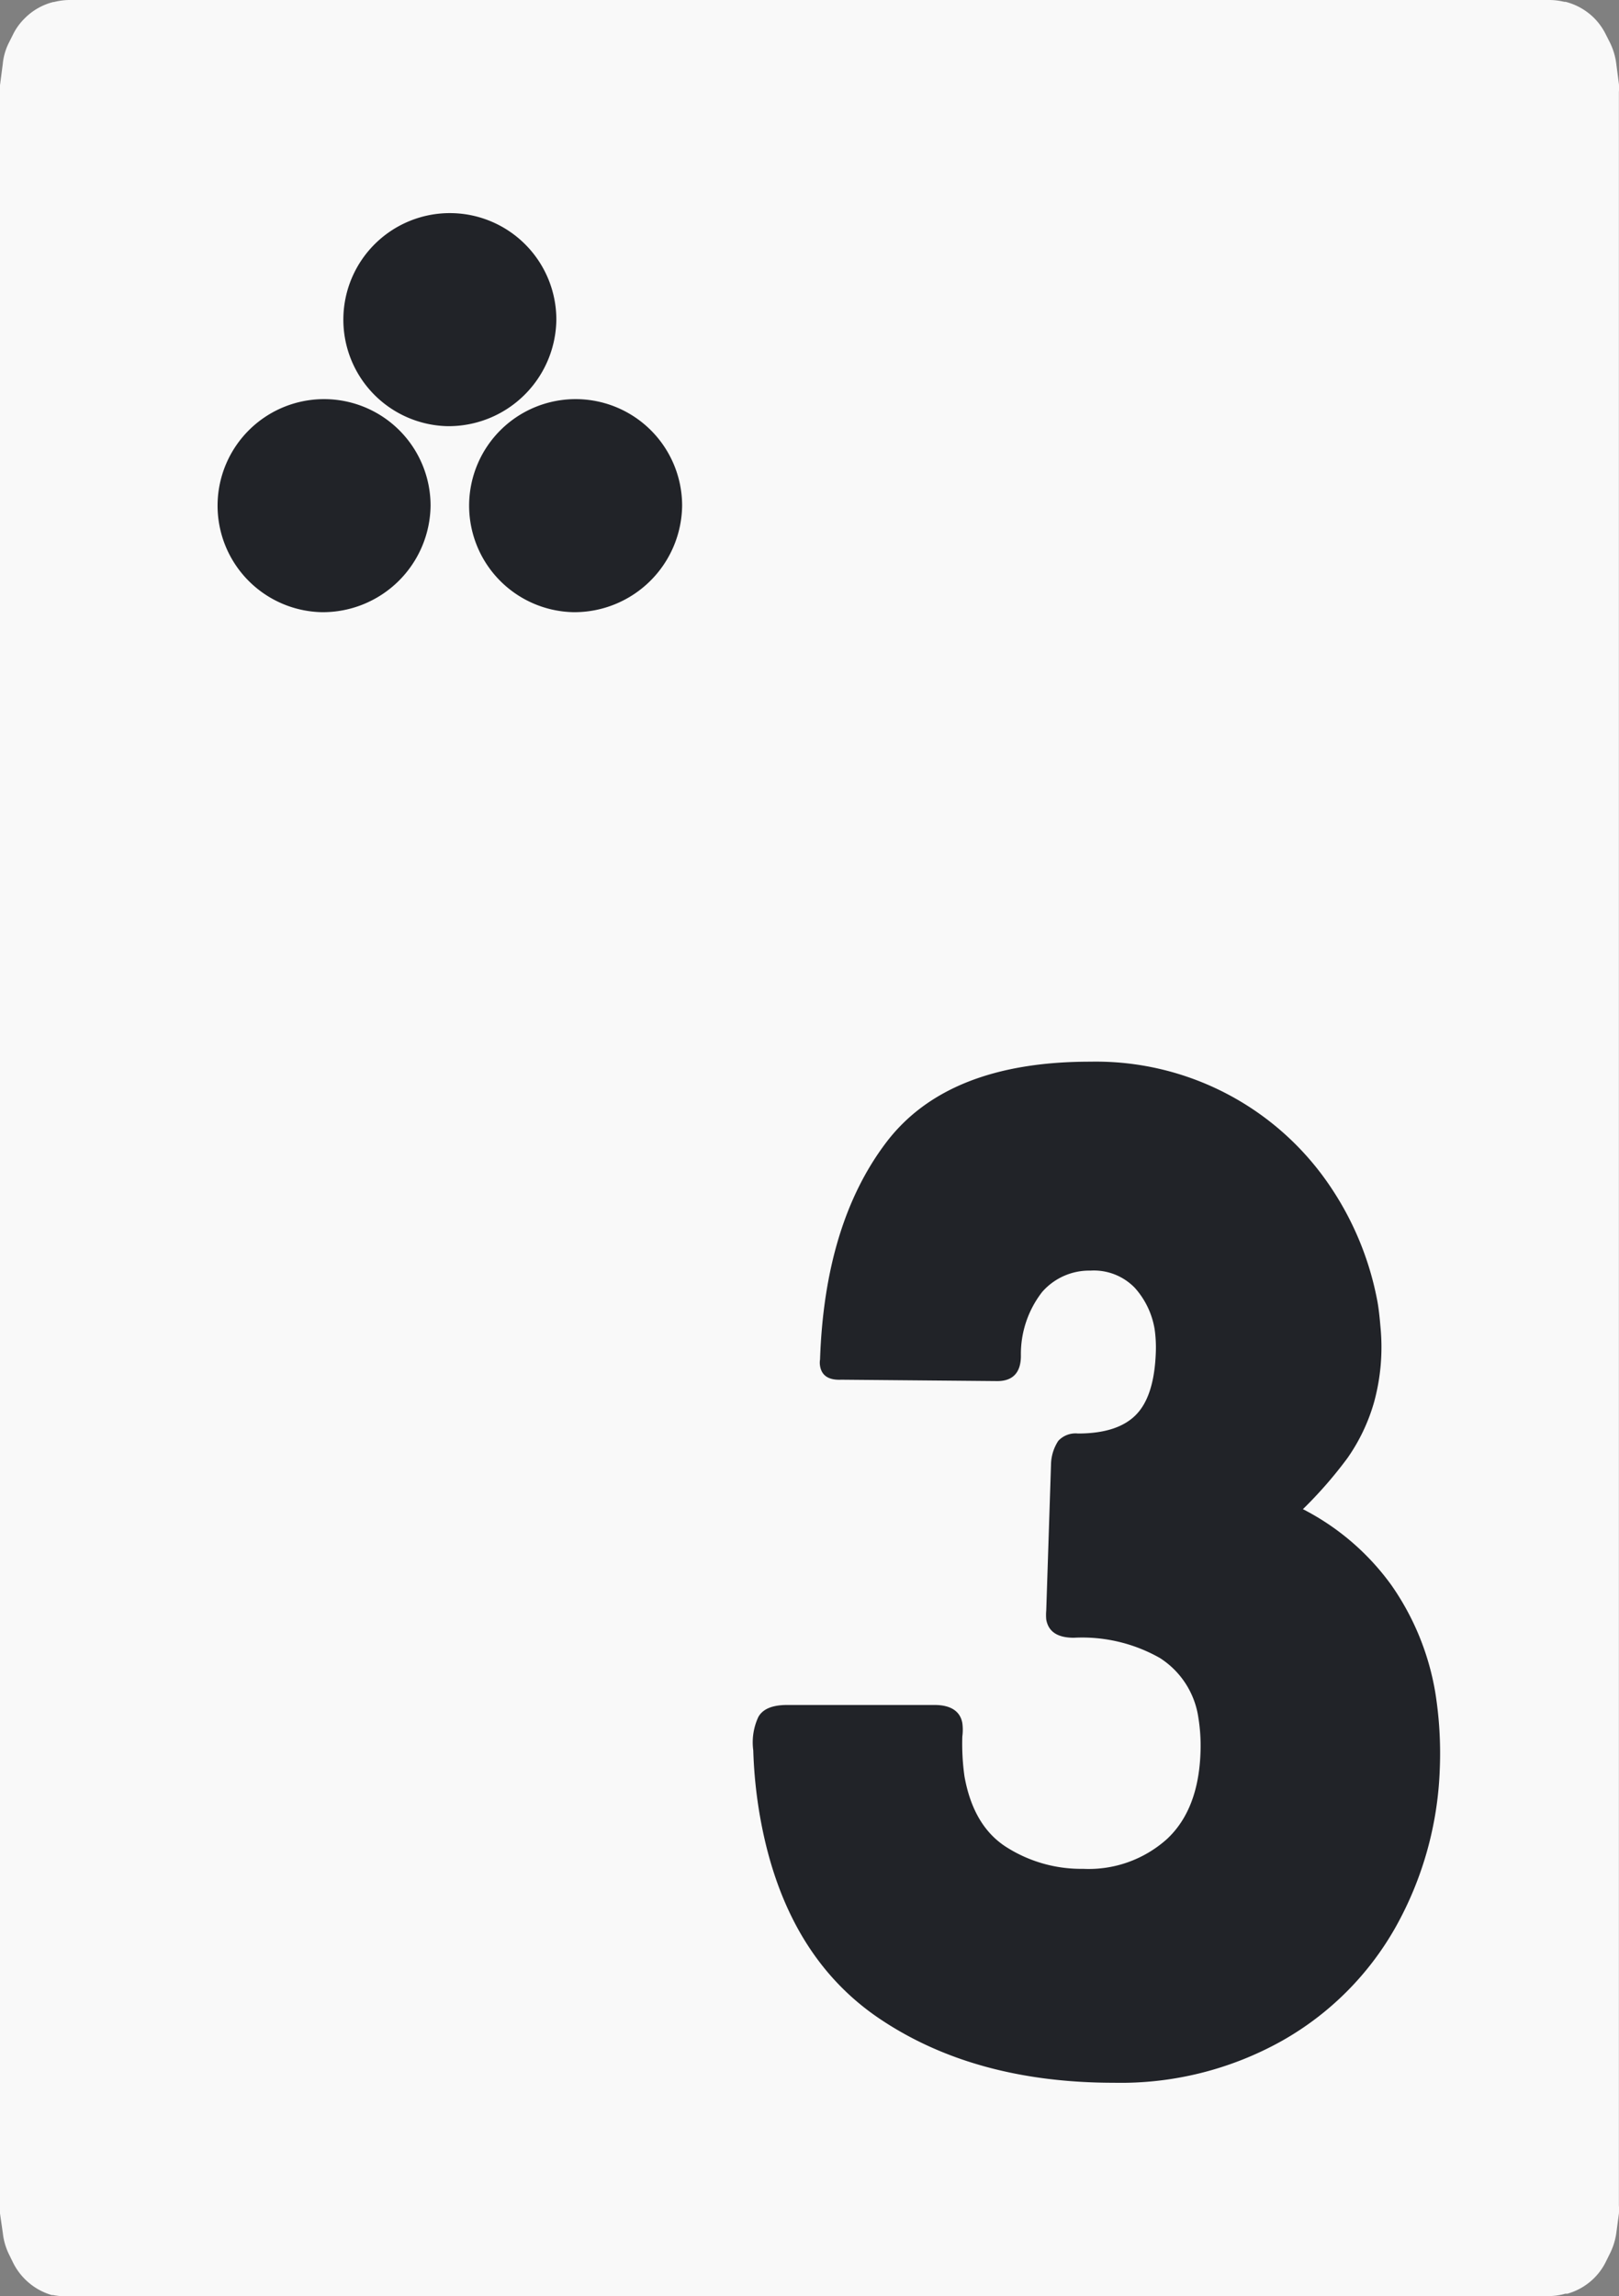 <svg xmlns="http://www.w3.org/2000/svg" viewBox="0 0 152.02 215.53"><rect x="0" y="0" width="152.02" height="215.53" fill="#808080" stroke="none"/><defs><style>.cls-1{fill:#f9f9f9;fill-rule:evenodd;}.cls-2{fill:#212328;}</style></defs><title>card-club-3</title><g id="Layer_2" data-name="Layer 2"><g id="Layer_1-2" data-name="Layer 1"><path class="cls-1" d="M6.48,0h139a6,6,0,0,1,1.4.17H147a5.87,5.87,0,0,1,2.61,1.45h0a5.86,5.86,0,0,1,1.16,1.59l.42.83a6.23,6.23,0,0,1,.56,1.84l.26,2a4.69,4.69,0,0,1,0,.75V207a5.11,5.11,0,0,1,0,.78l-.25,1.86a6.22,6.22,0,0,1-.53,1.75l-.42.85a5.73,5.73,0,0,1-1.28,1.73h0a5.81,5.81,0,0,1-2.36,1.32h-.2a5.56,5.56,0,0,1-1.57.22H6.57A5.83,5.83,0,0,1,5,215.42H4.87A5.88,5.88,0,0,1,2.42,214h0a5.88,5.88,0,0,1-1.2-1.64l-.41-.84a5.94,5.94,0,0,1-.54-1.89L0,207.76q0-.33,0-.66V8L.26,6A5.56,5.56,0,0,1,.84,4l.41-.82A5.58,5.58,0,0,1,2.33,1.71h0A5.76,5.76,0,0,1,5,.19h.06A6.14,6.14,0,0,1,6.48,0Z"/><path class="cls-2" d="M77,128.2a1.8,1.8,0,0,1,0-.59q.43-12.73,6.19-20.35t19.19-7.61A26.51,26.51,0,0,1,125,111.5a28.69,28.69,0,0,1,4.35,10.73c.1.57.19,1.33.27,2.29a19.56,19.56,0,0,1-.59,7.06,17.46,17.46,0,0,1-2.51,5.28,39.91,39.91,0,0,1-4.18,4.79,23.38,23.38,0,0,1,8.32,7.15,24.7,24.7,0,0,1,4.1,10,36.1,36.1,0,0,1,.43,7.29,32.66,32.66,0,0,1-4.15,14.8,28.06,28.06,0,0,1-10.66,10.66,31,31,0,0,1-15.77,3.94q-13.07,0-22-6T71.38,170.59a43.42,43.42,0,0,1-.65-6.3,5.63,5.63,0,0,1,.47-3.12c.41-.76,1.31-1.14,2.71-1.14H87.76c1.54,0,2.41.61,2.6,1.7a4.64,4.64,0,0,1,0,1.25,21.84,21.84,0,0,0,.2,3.74q.84,4.72,4,6.69a13.08,13.08,0,0,0,7.14,2,11,11,0,0,0,7.9-2.82q3-2.82,3.13-8.33a16.48,16.48,0,0,0-.2-3,8,8,0,0,0-3.62-5.64,14.79,14.79,0,0,0-8.08-1.9c-1.53,0-2.39-.57-2.59-1.71a4.78,4.78,0,0,1,0-.85l.45-13.78a4.18,4.18,0,0,1,.68-2.14,2.21,2.21,0,0,1,1.85-.69q3.74,0,5.46-1.77c1.15-1.18,1.76-3.15,1.85-5.9a12.24,12.24,0,0,0-.11-2.1,7.66,7.66,0,0,0-1.87-3.91,5.35,5.35,0,0,0-4.16-1.61,5.87,5.87,0,0,0-4.53,2,9.48,9.48,0,0,0-2,6c0,1.58-.77,2.37-2.21,2.37l-14.66-.13Q77.22,129.58,77,128.2Z"/><path class="cls-2" d="M42,40A10,10,0,1,1,52.24,30,10.12,10.12,0,0,1,42,40Z"/><path class="cls-2" d="M53.84,57.46a10,10,0,1,1,10.21-10A10.12,10.12,0,0,1,53.84,57.46Z"/><path class="cls-2" d="M30.21,57.46a10,10,0,1,1,10.22-10A10.12,10.12,0,0,1,30.21,57.46Z"/></g></g></svg>
